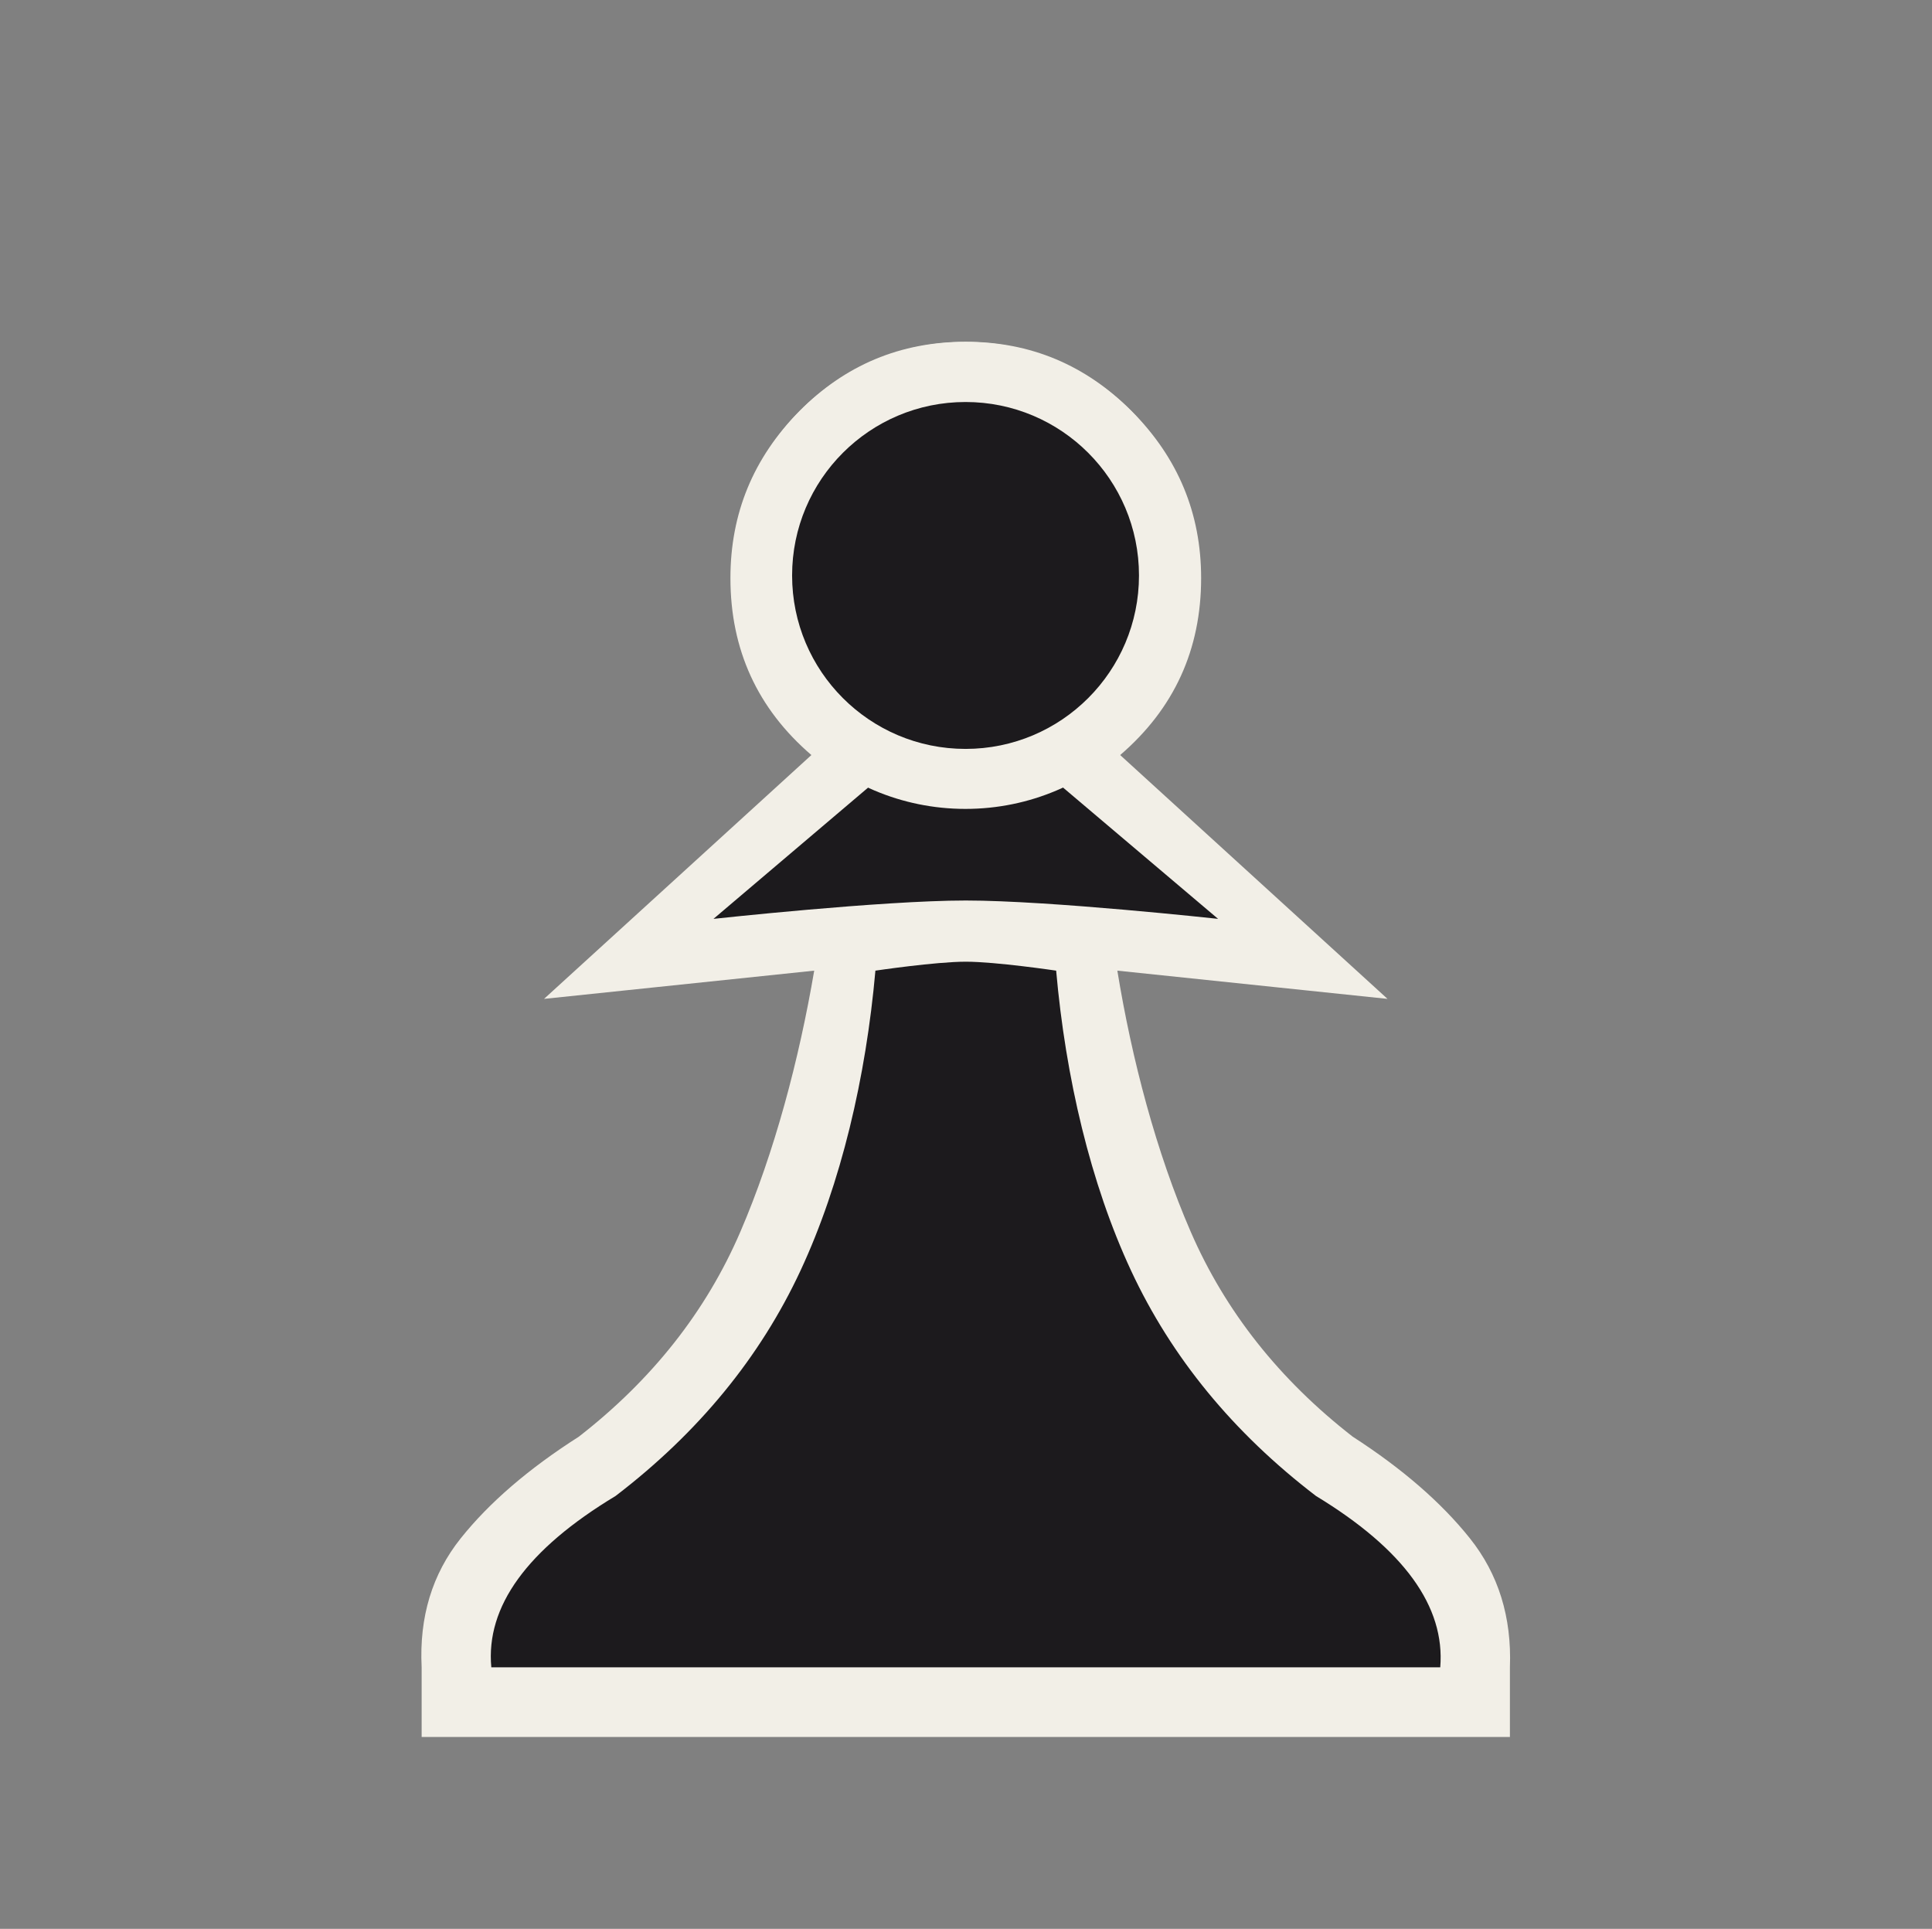<?xml version="1.0" encoding="UTF-8" standalone="no"?>
<!DOCTYPE svg PUBLIC "-//W3C//DTD SVG 1.1//EN" "http://www.w3.org/Graphics/SVG/1.1/DTD/svg11.dtd">
<svg width="100%" height="100%" viewBox="0 0 592 591" version="1.1" xmlns="http://www.w3.org/2000/svg" xmlns:xlink="http://www.w3.org/1999/xlink" xml:space="preserve" xmlns:serif="http://www.serif.com/" style="fill-rule:evenodd;clip-rule:evenodd;stroke-linejoin:round;stroke-miterlimit:2;">
    <rect x="0" y="0" width="592" height="591" fill="#808080" stroke="none"/>
    <g transform="matrix(1,0,0,1,-301,-797)">
        <g transform="matrix(0.176,0,0,0.176,968.991,719.26)">
            <g id="bP.svg" transform="matrix(1.639,0,0,1.639,-2113.97,2123.33)">
                <g id="bP.svg1" serif:id="bP.svg">
                    <g id="bP.svg2" serif:id="bP.svg" transform="matrix(1,0,0,1,-1024,-1024)">
                        <path d="M895.099,996.12L1149.3,996.12L1208.25,1260.9L1272.03,1387.32L1415.94,1556.48L1566.29,1680.61L1566.84,1809.83L483.795,1809.83L483.795,1695.65L607.023,1563.17L742.686,1453.93L805.273,1345.07L863.055,1209.23L895.099,996.12Z" style="fill:rgb(28,26,29);"/>
                        <path d="M899.643,780.502L1023.93,822.038L1138.6,793.634L1372.63,1006.83L1023.93,990.384L676.505,1005.85L899.643,780.502Z" style="fill:rgb(28,26,29);"/>
                        <path d="M520,1769L1528,1769C1533.33,1704.33 1489.33,1643.67 1396,1587C1308,1519.67 1242.5,1439.83 1199.5,1347.5C1156.5,1255.17 1130,1142.33 1120,1029C1120,1029 1056,1019.5 1024,1019.5C992,1019.5 928,1029 928,1029C918,1142.33 891.5,1255.17 848.5,1347.5C805.5,1439.83 740,1519.67 652,1587C558,1643.67 514,1704.33 520,1769ZM1602,1843L446,1843L446,1769C443.333,1715.67 457.167,1670 487.5,1632C517.833,1594 559.667,1558 613,1524C691,1463.33 748.167,1390.83 784.5,1306.5C820.833,1222.17 847,1123 863,1029L576,1059L860,800C802.667,750.667 774,688 774,612C774,543.333 798.333,484.333 847,435C895.667,385.667 954.667,361 1024,361C1092.67,361 1151.5,385.667 1200.5,435C1249.5,484.333 1274,543.333 1274,612C1274,688 1245.33,750.667 1188,800L1472,1059L1185,1029C1200.33,1123 1226.33,1222.17 1263,1306.5C1299.67,1390.83 1357,1463.33 1435,1524C1487.67,1558 1529.17,1594 1559.5,1632C1589.83,1670 1604,1715.67 1602,1769L1602,1843ZM756,974C756,974 934.661,954.5 1023.99,954.5C1113.33,954.5 1292,974 1292,974L1067,783.455C1156.33,762.789 1201,705.564 1201,612.231C1201,561.564 1183.5,519.167 1148.5,485.5C1113.5,451.833 1072,435 1024,435C975.333,435 933.667,451.833 899,485.5C864.333,519.167 847,561.333 847,612C847,705.333 891.667,762.333 981,783L756,974Z" style="fill:rgb(242,239,231);fill-rule:nonzero;"/>
                        <g transform="matrix(4.34,0,0,4.34,-3420.19,-2028.97)">
                            <circle cx="1023.93" cy="607.871" r="57.146" style="fill:rgb(242,239,231);"/>
                        </g>
                        <g transform="matrix(3.224,0,0,3.224,-2277.4,-1350.54)">
                            <circle cx="1023.93" cy="607.871" r="57.146" style="fill:rgb(28,26,29);"/>
                        </g>
                    </g>
                    <g id="bP.svg3" serif:id="bP.svg">
                    </g>
                </g>
            </g>
        </g>
    </g>
</svg>
